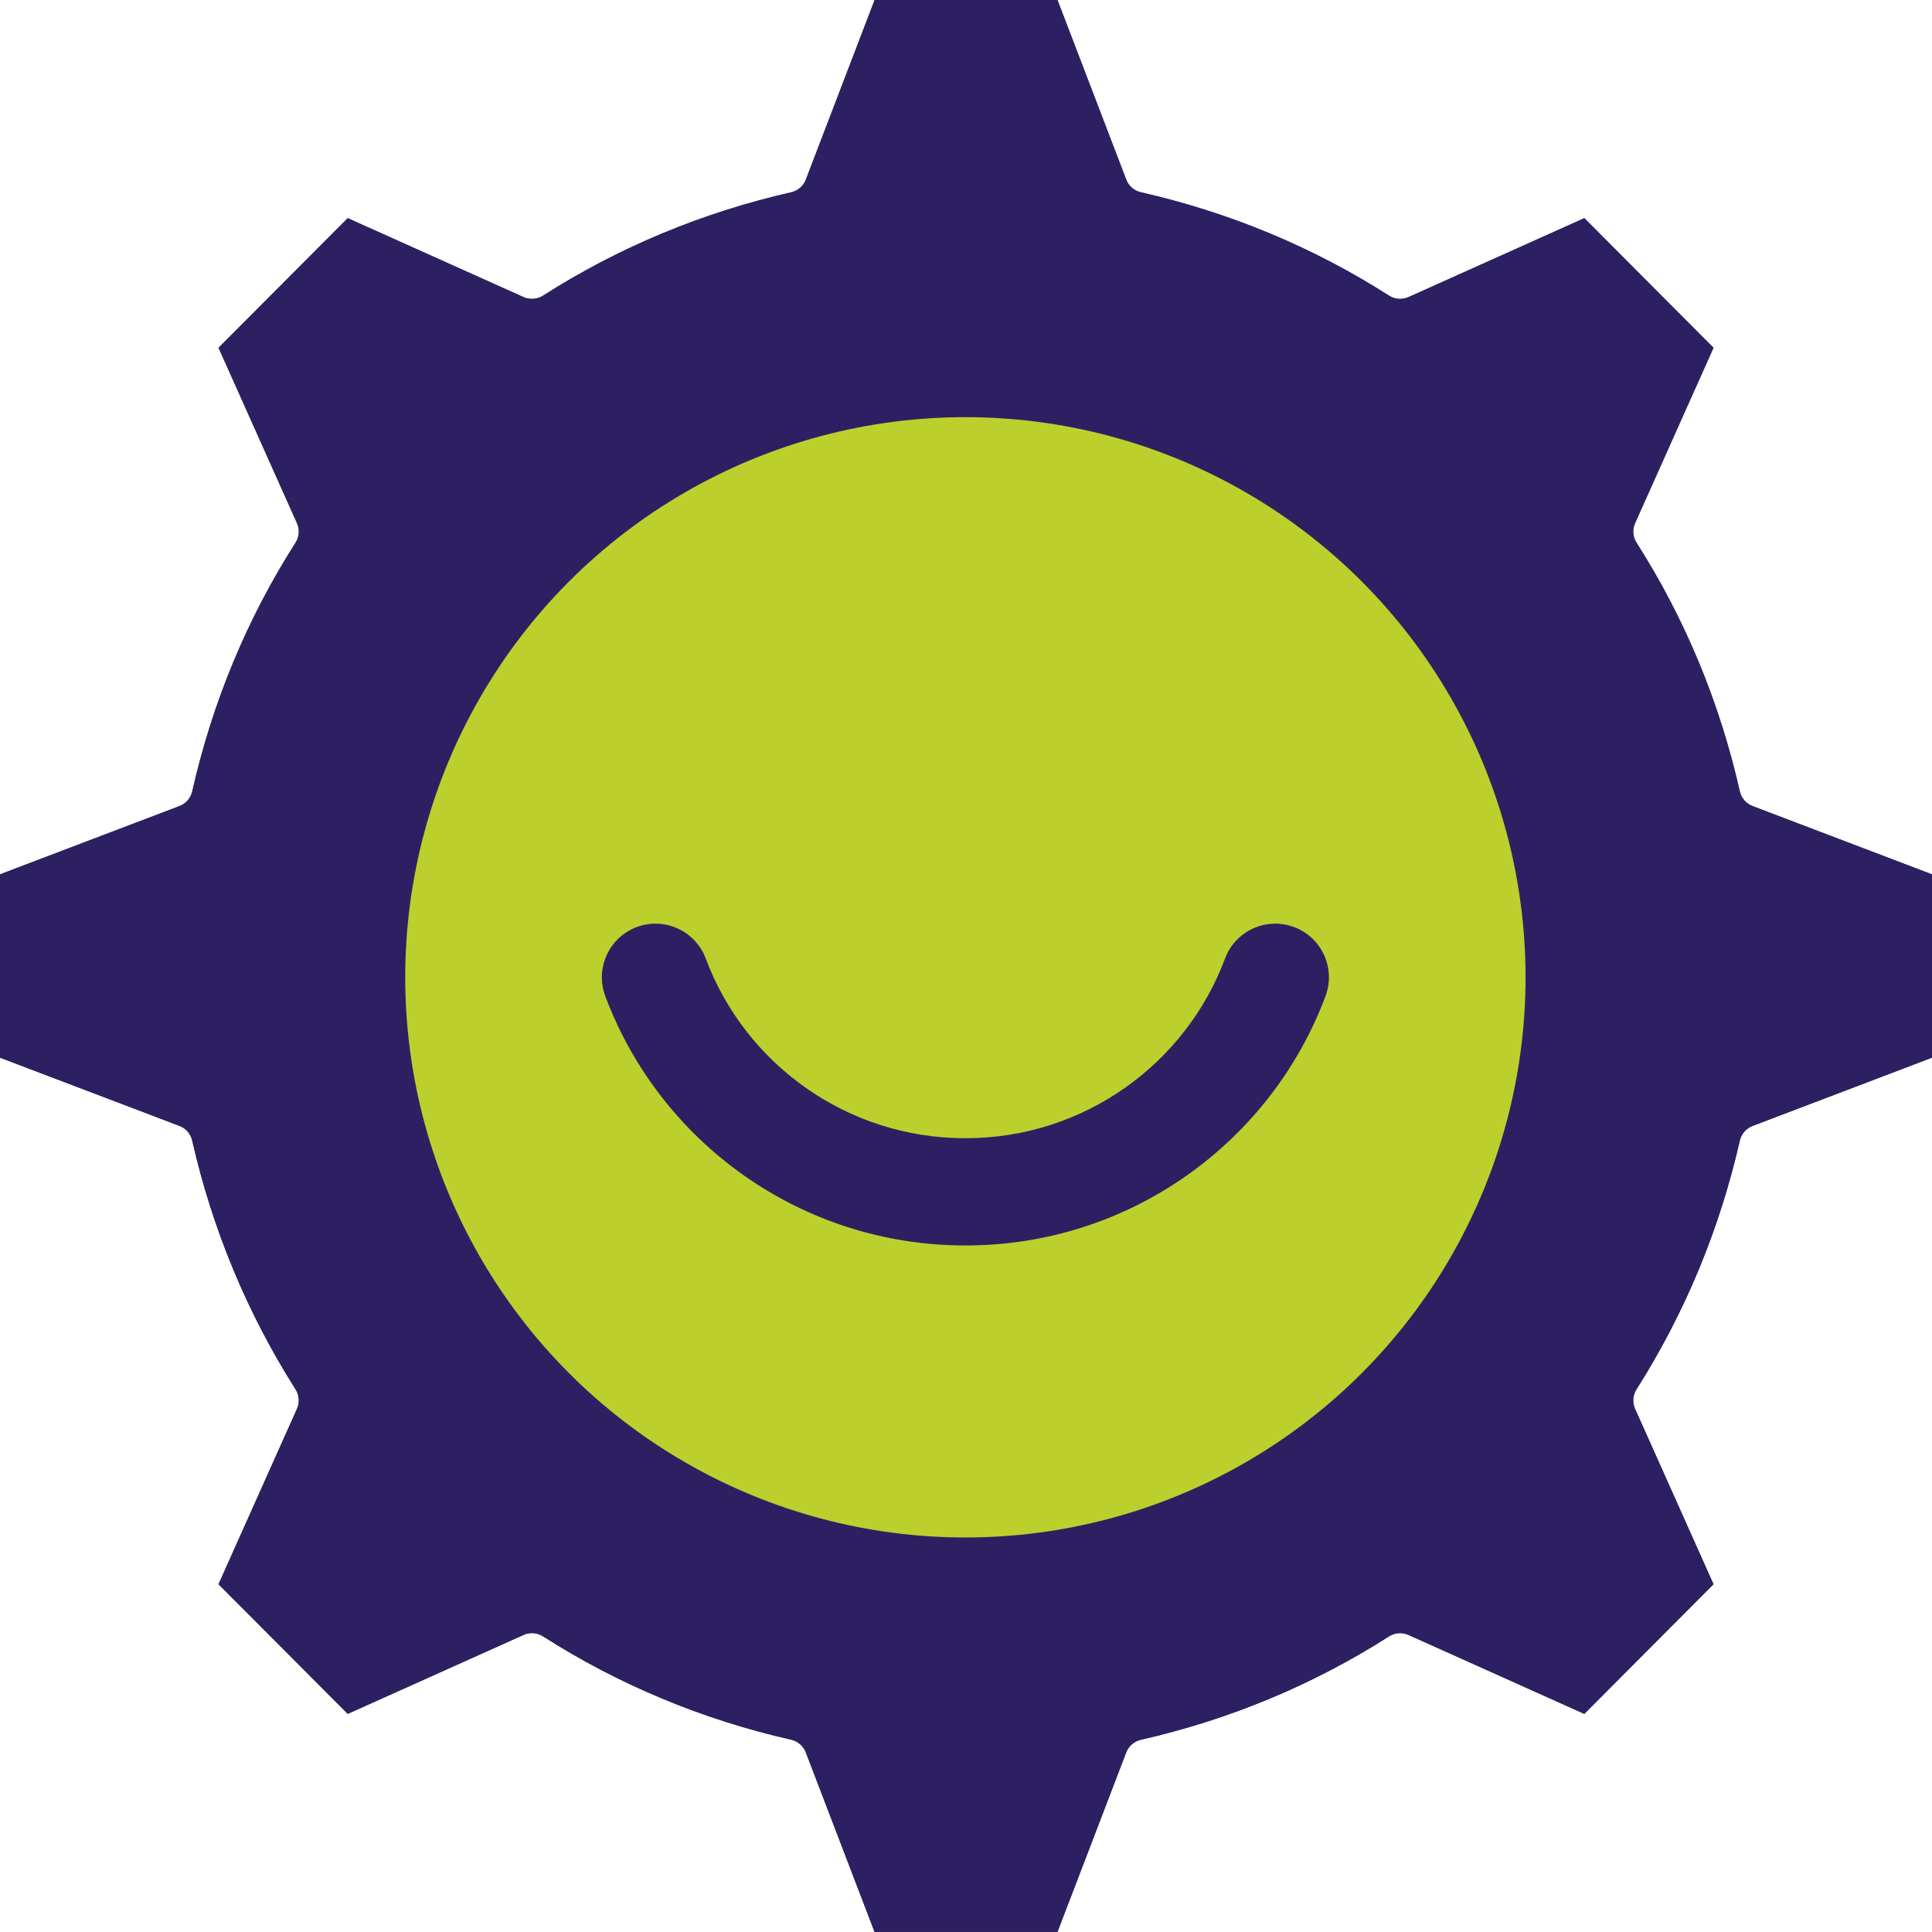 <svg width="64" height="64" viewBox="0 0 64 64" fill="none" xmlns="http://www.w3.org/2000/svg">
<path d="M28.972 63.999H35.029L37.307 58.051C37.388 57.838 37.571 57.682 37.793 57.631C40.739 56.96 43.505 55.809 46.012 54.207C46.205 54.082 46.448 54.065 46.658 54.159L52.482 56.774L56.762 52.48L54.162 46.668C54.068 46.459 54.087 46.219 54.209 46.026C55.812 43.499 56.964 40.725 57.633 37.784C57.683 37.561 57.842 37.379 58.054 37.298L64 35.036V28.965L58.055 26.702C57.842 26.621 57.682 26.437 57.633 26.215C56.965 23.259 55.813 20.487 54.211 17.977C54.087 17.783 54.068 17.541 54.163 17.332L56.762 11.52L52.483 7.227L46.659 9.842C46.449 9.935 46.205 9.919 46.013 9.794C43.506 8.192 40.74 7.04 37.793 6.37C37.571 6.32 37.389 6.163 37.308 5.95L35.03 0H28.973L26.695 5.95C26.614 6.163 26.431 6.319 26.211 6.37C23.263 7.041 20.497 8.192 17.988 9.795C17.794 9.916 17.551 9.935 17.343 9.842L11.519 7.227L7.24 11.52L9.839 17.332C9.934 17.541 9.915 17.783 9.791 17.977C8.189 20.487 7.037 23.259 6.369 26.215C6.319 26.438 6.16 26.621 5.947 26.702L0 28.964V35.036L5.947 37.297C6.16 37.378 6.318 37.561 6.368 37.784C7.037 40.725 8.189 43.498 9.792 46.025C9.915 46.218 9.933 46.459 9.839 46.668L7.239 52.48L11.519 56.774L17.342 54.159C17.551 54.064 17.794 54.082 17.988 54.205C20.496 55.808 23.262 56.96 26.21 57.63C26.431 57.681 26.613 57.838 26.694 58.051L28.972 63.999Z" fill="#2D2062"/>
<path d="M28.972 63.999H35.029L37.307 58.051C37.388 57.838 37.571 57.682 37.793 57.631C40.739 56.96 43.505 55.809 46.012 54.207C46.205 54.082 46.448 54.065 46.658 54.159L52.482 56.774L56.762 52.48L54.162 46.668C54.068 46.459 54.087 46.219 54.209 46.026C55.812 43.499 56.964 40.725 57.633 37.784C57.683 37.561 57.842 37.379 58.054 37.298L64 35.036V28.965L58.055 26.702C57.842 26.621 57.682 26.437 57.633 26.215C56.965 23.259 55.813 20.487 54.211 17.977C54.087 17.783 54.068 17.541 54.163 17.332L56.762 11.52L52.483 7.227L46.659 9.842C46.449 9.935 46.205 9.919 46.013 9.794C43.506 8.192 40.74 7.04 37.793 6.37C37.571 6.32 37.389 6.163 37.308 5.95L35.03 0H28.973L26.695 5.95C26.614 6.163 26.431 6.319 26.211 6.37C23.263 7.041 20.497 8.192 17.988 9.795C17.794 9.916 17.551 9.935 17.343 9.842L11.519 7.227L7.24 11.52L9.839 17.332C9.934 17.541 9.915 17.783 9.791 17.977C8.189 20.487 7.037 23.259 6.369 26.215C6.319 26.438 6.16 26.621 5.947 26.702L0 28.964V35.036L5.947 37.297C6.16 37.378 6.318 37.561 6.368 37.784C7.037 40.725 8.189 43.498 9.792 46.025C9.915 46.218 9.933 46.459 9.839 46.668L7.239 52.48L11.519 56.774L17.342 54.159C17.551 54.064 17.794 54.082 17.988 54.205C20.496 55.808 23.262 56.96 26.21 57.63C26.431 57.681 26.613 57.838 26.694 58.051L28.972 63.999Z" fill="#2D2062"/>
<circle cx="31.98" cy="32.375" r="18.556" fill="#BBD02D"/>
<path fill-rule="evenodd" clip-rule="evenodd" d="M31.98 37.705C28.038 37.705 24.677 35.229 23.379 31.753C23.036 30.834 22.012 30.367 21.093 30.71C20.174 31.054 19.707 32.077 20.05 32.996C21.852 37.822 26.514 41.258 31.98 41.258C37.446 41.258 42.107 37.822 43.91 32.996C44.253 32.077 43.786 31.054 42.867 30.71C41.948 30.367 40.924 30.834 40.581 31.753C39.283 35.229 35.922 37.705 31.98 37.705Z" fill="#2D2062"/>
</svg>
